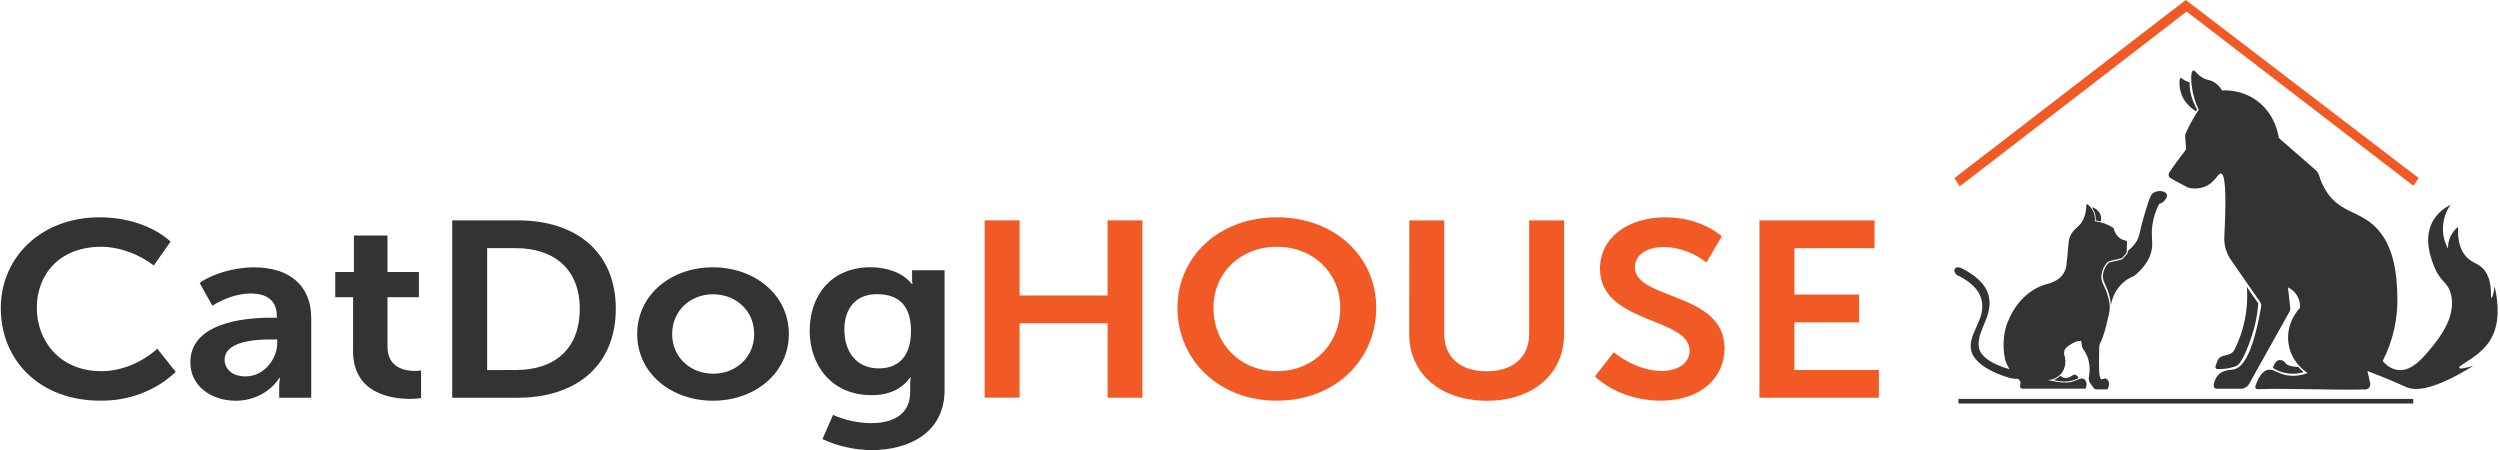 <svg width="411" height="74" viewBox="0 0 411 74" fill="none" xmlns="http://www.w3.org/2000/svg">
    <g clip-path="url(#clipLogoMini0)">
        <path d="M360.974 18.819C360.348 19.828 359.792 20.883 359.311 21.974C359.253 22.102 359.229 22.243 359.24 22.384L359.373 24.284C359.386 24.47 359.329 24.655 359.215 24.801C358.302 25.969 357.426 27.149 356.579 28.442C356.457 28.889 356.566 29.078 356.75 29.224C357.714 29.826 358.737 30.304 359.727 30.844C360.578 31.065 361.473 31.035 362.308 30.758C364.113 30.114 364.623 28.436 365.141 28.524C365.722 28.625 366.1 30.927 365.678 38.891C365.606 40.252 365.985 41.597 366.754 42.706C368.353 45.013 369.952 47.321 371.549 49.63C371.63 49.745 371.688 49.877 371.718 50.016C371.749 50.155 371.752 50.299 371.728 50.44C370.327 58.48 368.598 60.484 367.224 60.731C366.68 60.83 365.46 60.782 364.642 61.676C364.241 62.143 363.992 62.729 363.932 63.349C363.924 63.42 363.93 63.491 363.95 63.559C363.97 63.626 364.004 63.688 364.049 63.741C364.095 63.794 364.15 63.837 364.213 63.866C364.276 63.895 364.343 63.91 364.412 63.91H368.386C368.666 63.91 368.942 63.835 369.185 63.691C369.428 63.547 369.631 63.34 369.772 63.09L376.42 51.192C376.509 51.033 376.546 50.85 376.526 50.668L376.141 47.253C376.763 47.535 377.287 48.006 377.643 48.603C377.998 49.2 378.168 49.895 378.129 50.595C377.887 50.844 375.796 53.054 376.214 56.349C376.62 59.556 379.068 61.138 379.378 61.331C378.512 61.65 377.272 61.95 375.88 61.675C374.351 61.373 373.727 60.593 372.799 60.816C372.18 60.963 371.42 61.557 370.782 63.501C370.764 63.556 370.759 63.615 370.767 63.673C370.776 63.73 370.797 63.785 370.831 63.832C370.864 63.879 370.909 63.916 370.959 63.942C371.01 63.967 371.066 63.98 371.123 63.978C377.019 63.797 382.983 64.173 388.883 64.024C389.002 64.021 389.118 63.99 389.224 63.935C389.331 63.88 389.424 63.802 389.497 63.705C389.571 63.609 389.623 63.497 389.65 63.378C389.677 63.259 389.678 63.135 389.654 63.015C389.501 62.305 389.339 61.502 389.21 60.995C389.753 61.198 390.598 61.522 391.626 61.939C393.852 62.841 395.314 63.524 395.624 63.657C397.166 64.314 400.167 64.131 406.619 60.136C405.284 60.53 404.383 60.701 404.288 60.478C404.093 60.026 407.512 58.781 409.286 56.093C410.314 54.533 411.201 51.859 410.119 47.078C409.871 48.661 409.721 48.973 409.619 48.968C409.355 48.955 409.869 46.554 408.619 44.674C407.618 43.165 406.426 43.415 405.288 42.011C404.645 41.217 403.963 39.825 404.122 37.288C403.411 37.855 402.887 38.636 402.623 39.522C402.496 39.965 402.44 40.426 402.456 40.888C401.842 39.772 401.555 38.498 401.629 37.217C401.703 35.937 402.135 34.706 402.873 33.674C402.136 34.036 400.723 34.867 399.874 36.508C398.475 39.209 399.58 42.213 400.041 43.464C401.164 46.52 402.436 46.249 402.955 48.445C403.847 52.208 400.796 55.871 399.54 57.378C398.264 58.917 396.393 61.16 394.126 60.816C393.008 60.647 392.192 59.905 391.711 59.356C393.395 56.079 394.227 52.409 394.126 48.702C394.039 45.865 393.861 40.29 390.212 37.021C387.55 34.642 384.555 34.836 382.381 31.353C381.904 30.584 381.531 29.75 381.274 28.875C381.165 28.515 380.958 28.194 380.678 27.951L374.635 22.679C374.336 20.607 373.367 18.701 371.886 17.268C369.193 14.703 365.914 14.829 365.306 14.863C364.948 14.242 364.428 13.736 363.807 13.403C363.202 13.096 362.968 13.217 362.307 12.888C361.17 12.323 360.896 11.484 360.558 11.6C360.063 11.77 360.274 13.691 360.308 14.004C360.468 15.409 360.862 16.775 361.474 18.041C361.307 18.293 361.14 18.552 360.974 18.819Z" fill="#333333"/>
        <path d="M370.386 48.642C370.68 49.062 370.971 49.472 371.262 49.871C371.128 51.761 370.75 53.624 370.137 55.411C369.537 57.158 368.888 58.846 368.034 59.898C367.834 60.076 367.6 60.208 367.346 60.283C366.426 60.589 365.459 60.718 364.494 60.661C364.449 60.659 364.404 60.646 364.364 60.623C364.324 60.601 364.29 60.569 364.263 60.531C364.237 60.492 364.219 60.448 364.212 60.402C364.204 60.355 364.207 60.308 364.22 60.263C364.303 59.969 364.427 59.666 364.529 59.368C364.598 59.169 364.714 58.99 364.865 58.847C365.017 58.704 365.2 58.602 365.399 58.549L366.394 58.275C366.594 58.221 366.781 58.124 366.943 57.991C367.105 57.858 367.238 57.691 367.334 57.502C367.834 56.52 368.25 55.494 368.576 54.436C369.294 52.086 369.569 49.617 369.386 47.16C369.705 47.646 370.038 48.14 370.386 48.642Z" fill="#333333"/>
        <path d="M361.204 18.005C360.784 17.281 360.459 16.504 360.235 15.694C360.056 14.98 359.962 14.246 359.955 13.508C359.658 13.448 359.373 13.34 359.111 13.186C358.713 12.954 358.629 12.765 358.517 12.799C358.223 12.891 358.183 14.414 358.704 15.698C359.215 16.957 360.339 17.868 361.009 18.293C361.071 18.215 361.11 18.078 361.204 18.005Z" fill="#333333"/>
        <path d="M378.727 61.17C378.136 61.347 377.523 61.439 376.908 61.443C375.899 61.444 374.905 61.19 374.013 60.703C373.682 60.509 373.616 60.476 373.808 60.077C374.111 59.435 374.421 59.225 374.666 59.204C375.676 59.118 375.501 59.781 376.215 60.052C376.734 60.229 377.278 60.319 377.825 60.319C378.098 60.631 378.4 60.916 378.727 61.17Z" fill="#333333"/>
        <path d="M349.678 39.75L349.633 41.321C349.628 41.459 349.578 41.591 349.492 41.697C349.303 41.926 349.149 42.085 348.95 42.333C348.904 42.392 348.84 42.433 348.769 42.452L346.97 42.88C346.682 42.946 346.426 43.114 346.247 43.355C345.811 43.911 345.541 44.586 345.47 45.297C345.386 46.403 345.933 46.869 346.345 48.087C347.14 50.41 346.855 51.002 346.396 52.966C346.232 53.677 345.867 55.22 345.273 56.407C345.172 56.611 345.117 56.835 345.113 57.064C345.033 60.637 345.059 62.254 345.47 62.346C345.726 62.402 345.992 62.124 346.265 62.26C346.673 62.466 346.913 63.157 346.53 63.912C346.514 63.943 346.491 63.968 346.462 63.985C346.433 64.003 346.401 64.012 346.367 64.012C345.582 64.012 344.902 64.042 344.488 63.982C344.378 63.964 344.28 63.903 344.213 63.811L343.588 62.943C343.418 62.657 343.357 62.316 343.419 61.986C343.578 61.14 343.684 59.729 343.021 58.312C342.881 58.016 342.714 57.734 342.523 57.47C342.385 57.282 342.294 57.063 342.258 56.83L342.146 56.037C341.409 56.037 340.915 56.265 340.062 56.856C339.463 57.266 339.267 57.629 339.353 58.316C339.406 58.453 339.883 59.791 339.104 61.065C338.271 62.43 336.762 62.48 336.647 62.482C338.679 62.94 339.952 63.007 340.853 62.697C341.548 62.459 342.31 61.999 342.686 62.354C343.062 62.709 343.148 63.349 342.853 63.899H332.454C332.401 63.898 332.349 63.886 332.301 63.863C332.253 63.84 332.211 63.806 332.177 63.764C332.143 63.722 332.118 63.673 332.104 63.621C332.091 63.568 332.089 63.513 332.098 63.459L332.169 63.06C332.188 62.961 332.182 62.859 332.152 62.764C332.121 62.668 332.068 62.582 331.996 62.514L331.749 62.28C331.523 62.312 331.144 62.28 330.565 62.183C326.151 60.913 324.391 59.042 324.074 57.666C323.429 54.956 326.404 52.634 325.817 49.548C325.404 47.375 323.581 46.133 321.736 45.211C321.551 45.082 321.411 44.895 321.339 44.677C321.307 44.594 321.295 44.503 321.306 44.414C321.316 44.325 321.348 44.24 321.398 44.167C321.449 44.094 321.516 44.035 321.594 43.995C321.673 43.956 321.759 43.937 321.846 43.941C322.066 43.95 322.282 44.002 322.483 44.095C324.35 45.031 326.516 46.529 326.987 48.818C327.639 52.017 324.946 54.379 325.319 57.064C325.492 58.285 326.824 59.673 330.353 60.697L330.238 60.487C330.238 60.487 329.811 59.632 329.811 59.602C329.724 59.377 329.654 59.146 329.602 58.91C329.602 58.91 328.892 55.818 330.06 52.94C331.151 50.258 333.277 47.413 336.94 46.586C338.806 45.942 339.395 45.021 339.688 43.84C339.736 43.642 339.989 41.096 340.068 39.961C340.133 39.096 340.511 38.288 341.128 37.697C341.436 37.4 341.744 37.142 342.055 36.795C342.678 35.909 343.004 34.837 342.983 33.743C342.981 33.714 342.988 33.686 343.002 33.66C343.016 33.635 343.037 33.615 343.062 33.602C343.087 33.588 343.115 33.582 343.143 33.585C343.171 33.588 343.198 33.599 343.22 33.616C343.668 33.953 344.014 34.415 344.216 34.948C344.383 35.399 344.441 35.886 344.383 36.366C345.445 36.492 346.469 36.854 347.382 37.427C347.433 37.461 347.47 37.513 347.487 37.573C347.574 37.909 347.866 38.803 348.713 39.286C348.963 39.429 349.236 39.524 349.519 39.566C349.562 39.572 349.603 39.593 349.632 39.627C349.661 39.661 349.677 39.705 349.678 39.75Z" fill="#333333"/>
        <path d="M346.281 43.679C345.992 44.106 345.803 44.598 345.731 45.114C345.624 45.894 345.996 46.556 346.325 47.283C346.719 48.187 346.961 49.152 347.043 50.139C347.231 49.021 347.706 47.976 348.418 47.111C349.07 46.323 349.909 45.724 350.854 45.372C352.924 43.681 353.562 42.117 353.755 40.97C353.974 39.638 353.593 38.804 353.86 36.956C354.036 35.755 354.409 34.593 354.963 33.521C355.204 33.465 355.43 33.355 355.625 33.198C355.978 32.913 356.37 32.349 356.229 31.953C356.037 31.415 354.852 31.18 354.064 31.68C353.628 31.953 353.471 32.391 353.209 33.182C352.564 35.135 352.189 36.531 352.189 36.531C351.679 38.607 351.659 38.924 351.315 39.559C350.965 40.177 350.496 40.714 349.936 41.137C349.882 41.181 349.844 41.243 349.83 41.313L349.79 41.519C349.774 41.606 349.737 41.688 349.683 41.758C349.467 42.026 349.238 42.281 348.995 42.523C348.916 42.604 348.817 42.662 348.708 42.69C348.239 42.804 347.81 42.881 347.329 43.008C346.749 43.114 346.592 43.188 346.281 43.679Z" fill="#333333"/>
        <path d="M337.647 62.458C337.911 62.348 338.164 62.211 338.402 62.048C338.523 61.96 338.638 61.863 338.745 61.757C338.869 61.888 339.018 61.991 339.183 62.059C339.839 62.332 340.521 61.885 340.814 61.649C340.869 61.606 340.935 61.58 341.004 61.573C341.073 61.567 341.142 61.581 341.204 61.614C341.318 61.671 341.422 61.749 341.511 61.844C341.574 61.916 341.624 61.998 341.658 62.089C341.666 62.11 341.666 62.133 341.658 62.154C341.65 62.176 341.635 62.193 341.616 62.204C341.299 62.375 340.964 62.505 340.617 62.59C339.377 62.87 338.185 62.664 337.647 62.458Z" fill="#333333"/>
        <path d="M344.523 36.244C344.64 36.254 344.788 36.288 344.903 36.303C345.068 36.325 345.23 36.361 345.388 36.411C345.45 36.142 345.454 35.862 345.401 35.591C345.31 34.824 344.45 34.225 344.077 34.089C344.026 34.068 343.972 34.096 343.987 34.149C344.052 34.384 344.278 34.68 344.384 35.014C344.511 35.41 344.559 35.828 344.523 36.244Z" fill="#333333"/>
        <path d="M396.74 65.583H321.968V66.345H396.74V65.583Z" fill="#333333"/>
        <path d="M321.303 29.276L359.344 0L397.634 29.276L396.762 30.534L359.48 1.9L322.182 30.635L321.303 29.276Z" fill="#F15A24"/>
    </g>
    <g clip-path="url(#clipLogoMini1)">
        <path d="M16.379 35.724C20.52 35.724 24.972 36.956 28.043 39.708L25.282 43.651C23.058 41.882 19.704 40.57 16.647 40.57C9.699 40.57 6.05 45.21 6.05 50.59C6.05 56.057 9.835 61.022 16.692 61.022C20.074 61.022 23.459 59.501 25.86 57.324L28.89 61.144C27.278 62.671 25.345 63.878 23.209 64.69C21.073 65.502 18.779 65.903 16.469 65.868C6.541 65.868 0.13 59.256 0.13 50.67C0.13 42.21 6.851 35.724 16.379 35.724Z" fill="#333333"/>
        <path d="M44.532 52.233H45.511V51.944C45.511 49.194 43.597 48.249 41.237 48.249C39.01 48.249 36.74 49.111 34.914 50.262L32.822 46.522C34.691 45.127 38.344 43.95 41.725 43.95C47.652 43.95 51.165 46.989 51.165 52.285V65.385H45.898V63.62C45.897 63.111 45.941 62.604 46.031 62.102H45.943C45.209 63.254 44.161 64.209 42.903 64.871C41.645 65.534 40.221 65.882 38.773 65.88C34.677 65.88 31.295 63.414 31.295 59.597C31.285 53.301 39.487 52.233 44.532 52.233ZM40.348 61.88C43.51 61.88 45.577 58.922 45.577 56.378V55.803H44.598C41.746 55.803 36.929 56.172 36.929 59.128C36.904 60.526 38.062 61.883 40.348 61.883V61.88Z" fill="#333333"/>
        <path d="M58.05 48.863H55.115V44.718H58.186V38.721H63.705V44.718H68.867V48.863H63.705V57.037C63.705 60.488 66.64 60.98 68.198 60.98C68.542 60.989 68.886 60.961 69.223 60.896V65.456C68.645 65.529 68.063 65.57 67.48 65.578C64.318 65.578 58.04 64.716 58.04 57.693L58.05 48.863Z" fill="#333333"/>
        <path d="M74.347 36.229H85.119C94.88 36.229 101.238 41.567 101.238 50.767C101.238 59.967 94.87 65.385 85.119 65.385H74.347V36.229ZM84.805 60.829C91.216 60.829 95.312 57.337 95.312 50.767C95.312 44.278 91.129 40.798 84.805 40.798H80.089V60.838L84.805 60.829Z" fill="#333333"/>
        <path d="M117.176 43.947C124.124 43.947 129.688 48.503 129.688 54.912C129.688 61.321 124.11 65.877 117.222 65.877C110.333 65.877 104.756 61.359 104.756 54.912C104.756 48.465 110.319 43.947 117.176 43.947ZM117.222 61.44C120.917 61.44 123.988 58.812 123.988 54.912C123.988 51.011 120.917 48.381 117.222 48.381C113.527 48.381 110.501 51.05 110.501 54.912C110.501 58.774 113.527 61.43 117.222 61.43V61.44Z" fill="#333333"/>
        <path d="M143.224 69.562C146.71 69.562 149.635 68.209 149.635 64.469V63.157C149.642 62.786 149.671 62.416 149.722 62.047H149.635C148.299 63.896 146.295 64.964 143.266 64.964C136.768 64.964 133.114 60.118 133.114 54.368C133.114 48.619 136.6 43.937 143.133 43.937C145.671 43.937 148.387 44.757 149.899 46.69H150.035C149.975 46.503 149.944 46.309 149.945 46.114V44.429H155.289V64.099C155.289 71.289 149.234 73.997 143.311 73.997C140.496 73.974 137.725 73.357 135.209 72.193L136.952 68.209C138.908 69.084 141.05 69.546 143.224 69.562ZM144.514 60.559C147.184 60.559 149.767 59.121 149.767 54.401C149.767 49.68 147.184 48.362 144.158 48.362C140.728 48.362 138.814 50.661 138.814 54.195C138.814 57.857 140.818 60.568 144.514 60.568V60.559Z" fill="#333333"/>
        <path d="M161.877 36.229H167.622V48.577H182.089V36.229H187.806V65.385H182.089V53.137H167.622V65.372H161.877V36.229Z" fill="#F15A24"/>
        <path d="M209.918 35.724C219.487 35.724 226.253 42.252 226.253 50.59C226.253 59.173 219.487 65.868 209.918 65.868C200.349 65.868 193.576 59.173 193.576 50.59C193.576 42.252 200.356 35.724 209.918 35.724ZM209.918 61.022C215.97 61.022 220.334 56.504 220.334 50.59C220.334 44.921 215.97 40.57 209.918 40.57C203.866 40.57 199.498 44.911 199.498 50.59C199.498 56.504 203.863 61.022 209.918 61.022Z" fill="#F15A24"/>
        <path d="M231.688 36.229H237.433V54.88C237.433 58.822 240.194 61.041 244.405 61.041C248.616 61.041 251.394 58.822 251.394 54.88V36.229H257.136V54.915C257.136 61.443 252.06 65.88 244.45 65.88C236.84 65.88 231.671 61.443 231.671 54.915L231.688 36.229Z" fill="#F15A24"/>
        <path d="M265.304 57.899C267.172 59.459 270.201 60.98 273.14 60.98C275.988 60.98 277.769 59.626 277.769 57.655C277.769 52.108 263.034 53.259 263.034 44.181C263.034 39.036 267.664 35.724 273.806 35.724C277.1 35.724 280.572 36.75 283.065 38.843L280.534 43.156C278.791 41.718 276.082 40.609 273.586 40.609C270.693 40.609 268.779 41.924 268.779 43.937C268.779 49.358 283.514 47.963 283.514 57.243C283.514 61.967 279.774 65.868 273.008 65.868C269.089 65.868 265.039 64.511 262.201 61.883L265.304 57.899Z" fill="#F15A24"/>
        <path d="M289.249 36.229H308.178V40.789H294.997V48.426H305.633V52.986H294.997V60.829H308.889V65.385H289.249V36.229Z" fill="#F15A24"/>
    </g>
    <defs>
        <clipPath id="clipLogoMini0">
            <rect width="89.31" height="66.345" fill="white" transform="translate(321.303)"/>
        </clipPath>
        <clipPath id="clipLogoMini1">
            <rect width="308.759" height="38.276" fill="white" transform="translate(0.13 35.724)"/>
        </clipPath>
    </defs>
</svg>

